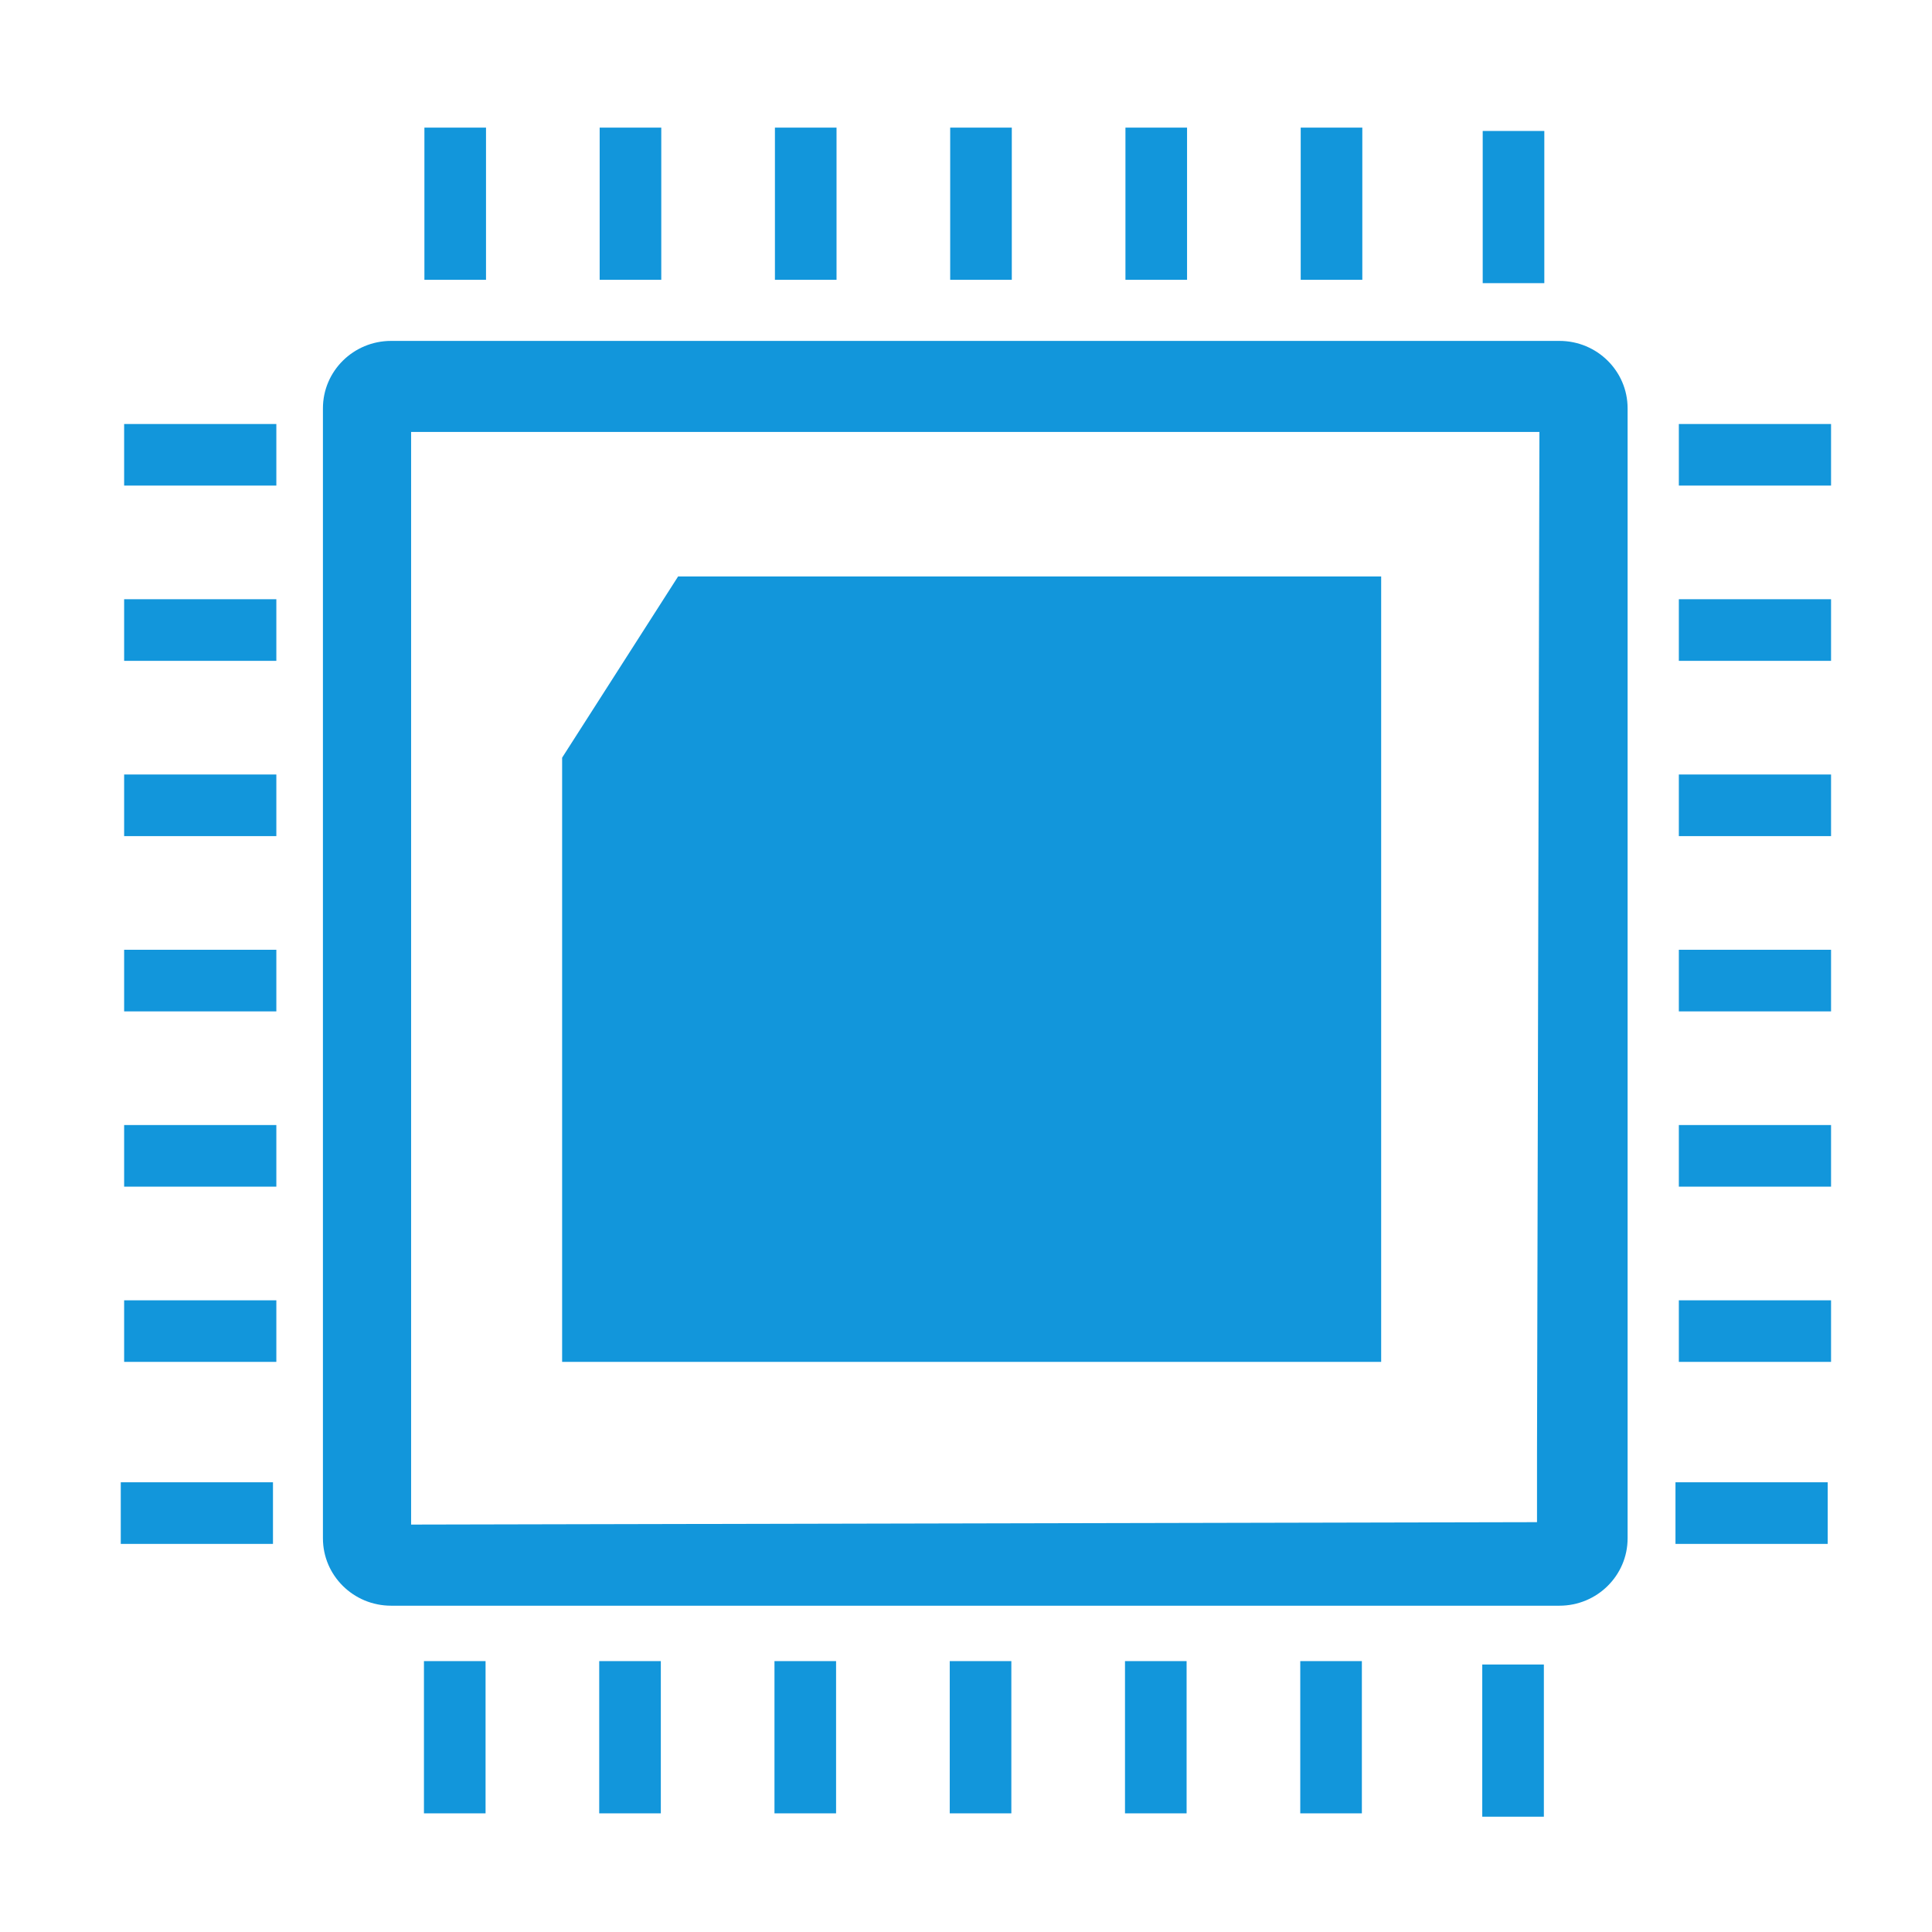 <?xml version="1.0" standalone="no"?><!DOCTYPE svg PUBLIC "-//W3C//DTD SVG 1.1//EN" "http://www.w3.org/Graphics/SVG/1.1/DTD/svg11.dtd"><svg t="1711287183294" class="icon" viewBox="0 0 1024 1024" version="1.1" xmlns="http://www.w3.org/2000/svg" p-id="1611" xmlns:xlink="http://www.w3.org/1999/xlink" width="200" height="200"><path d="M224.942 67.626h32.654v80.675h-32.654zM317.834 67.626h32.654v80.675h-32.654zM410.726 67.626h32.654v80.675H410.726zM503.619 67.626h32.654v80.675h-32.654zM596.509 67.626h32.654v80.675h-32.654zM689.402 67.626h32.654v80.675h-32.654zM785.866 69.413h32.654v80.675h-32.654zM224.704 880.43h32.654v80.675H224.704zM317.595 880.43h32.654v80.675h-32.654zM410.487 880.43h32.654v80.675h-32.654zM503.379 880.43h32.654v80.675h-32.654zM596.27 880.43h32.654v80.675h-32.654zM689.162 880.43h32.654v80.675h-32.654zM785.627 882.216h32.654v80.675h-32.654zM65.793 224.722h80.675v32.654H65.793zM65.793 317.614h80.675v32.654H65.793zM65.793 410.506h80.675v32.654H65.793zM65.793 503.397h80.675v32.654H65.793zM65.793 596.289h80.675v32.654H65.793zM65.793 689.181h80.675v32.654H65.793zM64.006 785.646h80.675v32.654H64.006zM889.821 224.722H970.496v32.654h-80.675zM889.821 317.614H970.496v32.654h-80.675zM889.821 410.506H970.496v32.654h-80.675zM889.821 503.397H970.496v32.654h-80.675zM889.821 596.289H970.496v32.654h-80.675zM889.821 689.181H970.496v32.654h-80.675zM888.035 785.646h80.675v32.654h-80.675zM826.533 180.687H207.29c-19.954 0-36.129 15.996-36.129 35.727v598.917c0 19.731 16.175 35.727 36.129 35.727h619.244c19.954 0 36.129-15.996 36.129-35.727V216.415c0-19.731-16.175-35.727-36.129-35.727z m-11.886 590.365v35.727l-596.75 1.28V228.941H815.927l-1.28 542.112z" fill="#1296db" p-id="1612"></path><path d="M297.937 401.583v320.252h434.109v-416.294H359.404z" fill="#1296db" p-id="1613"></path></svg>